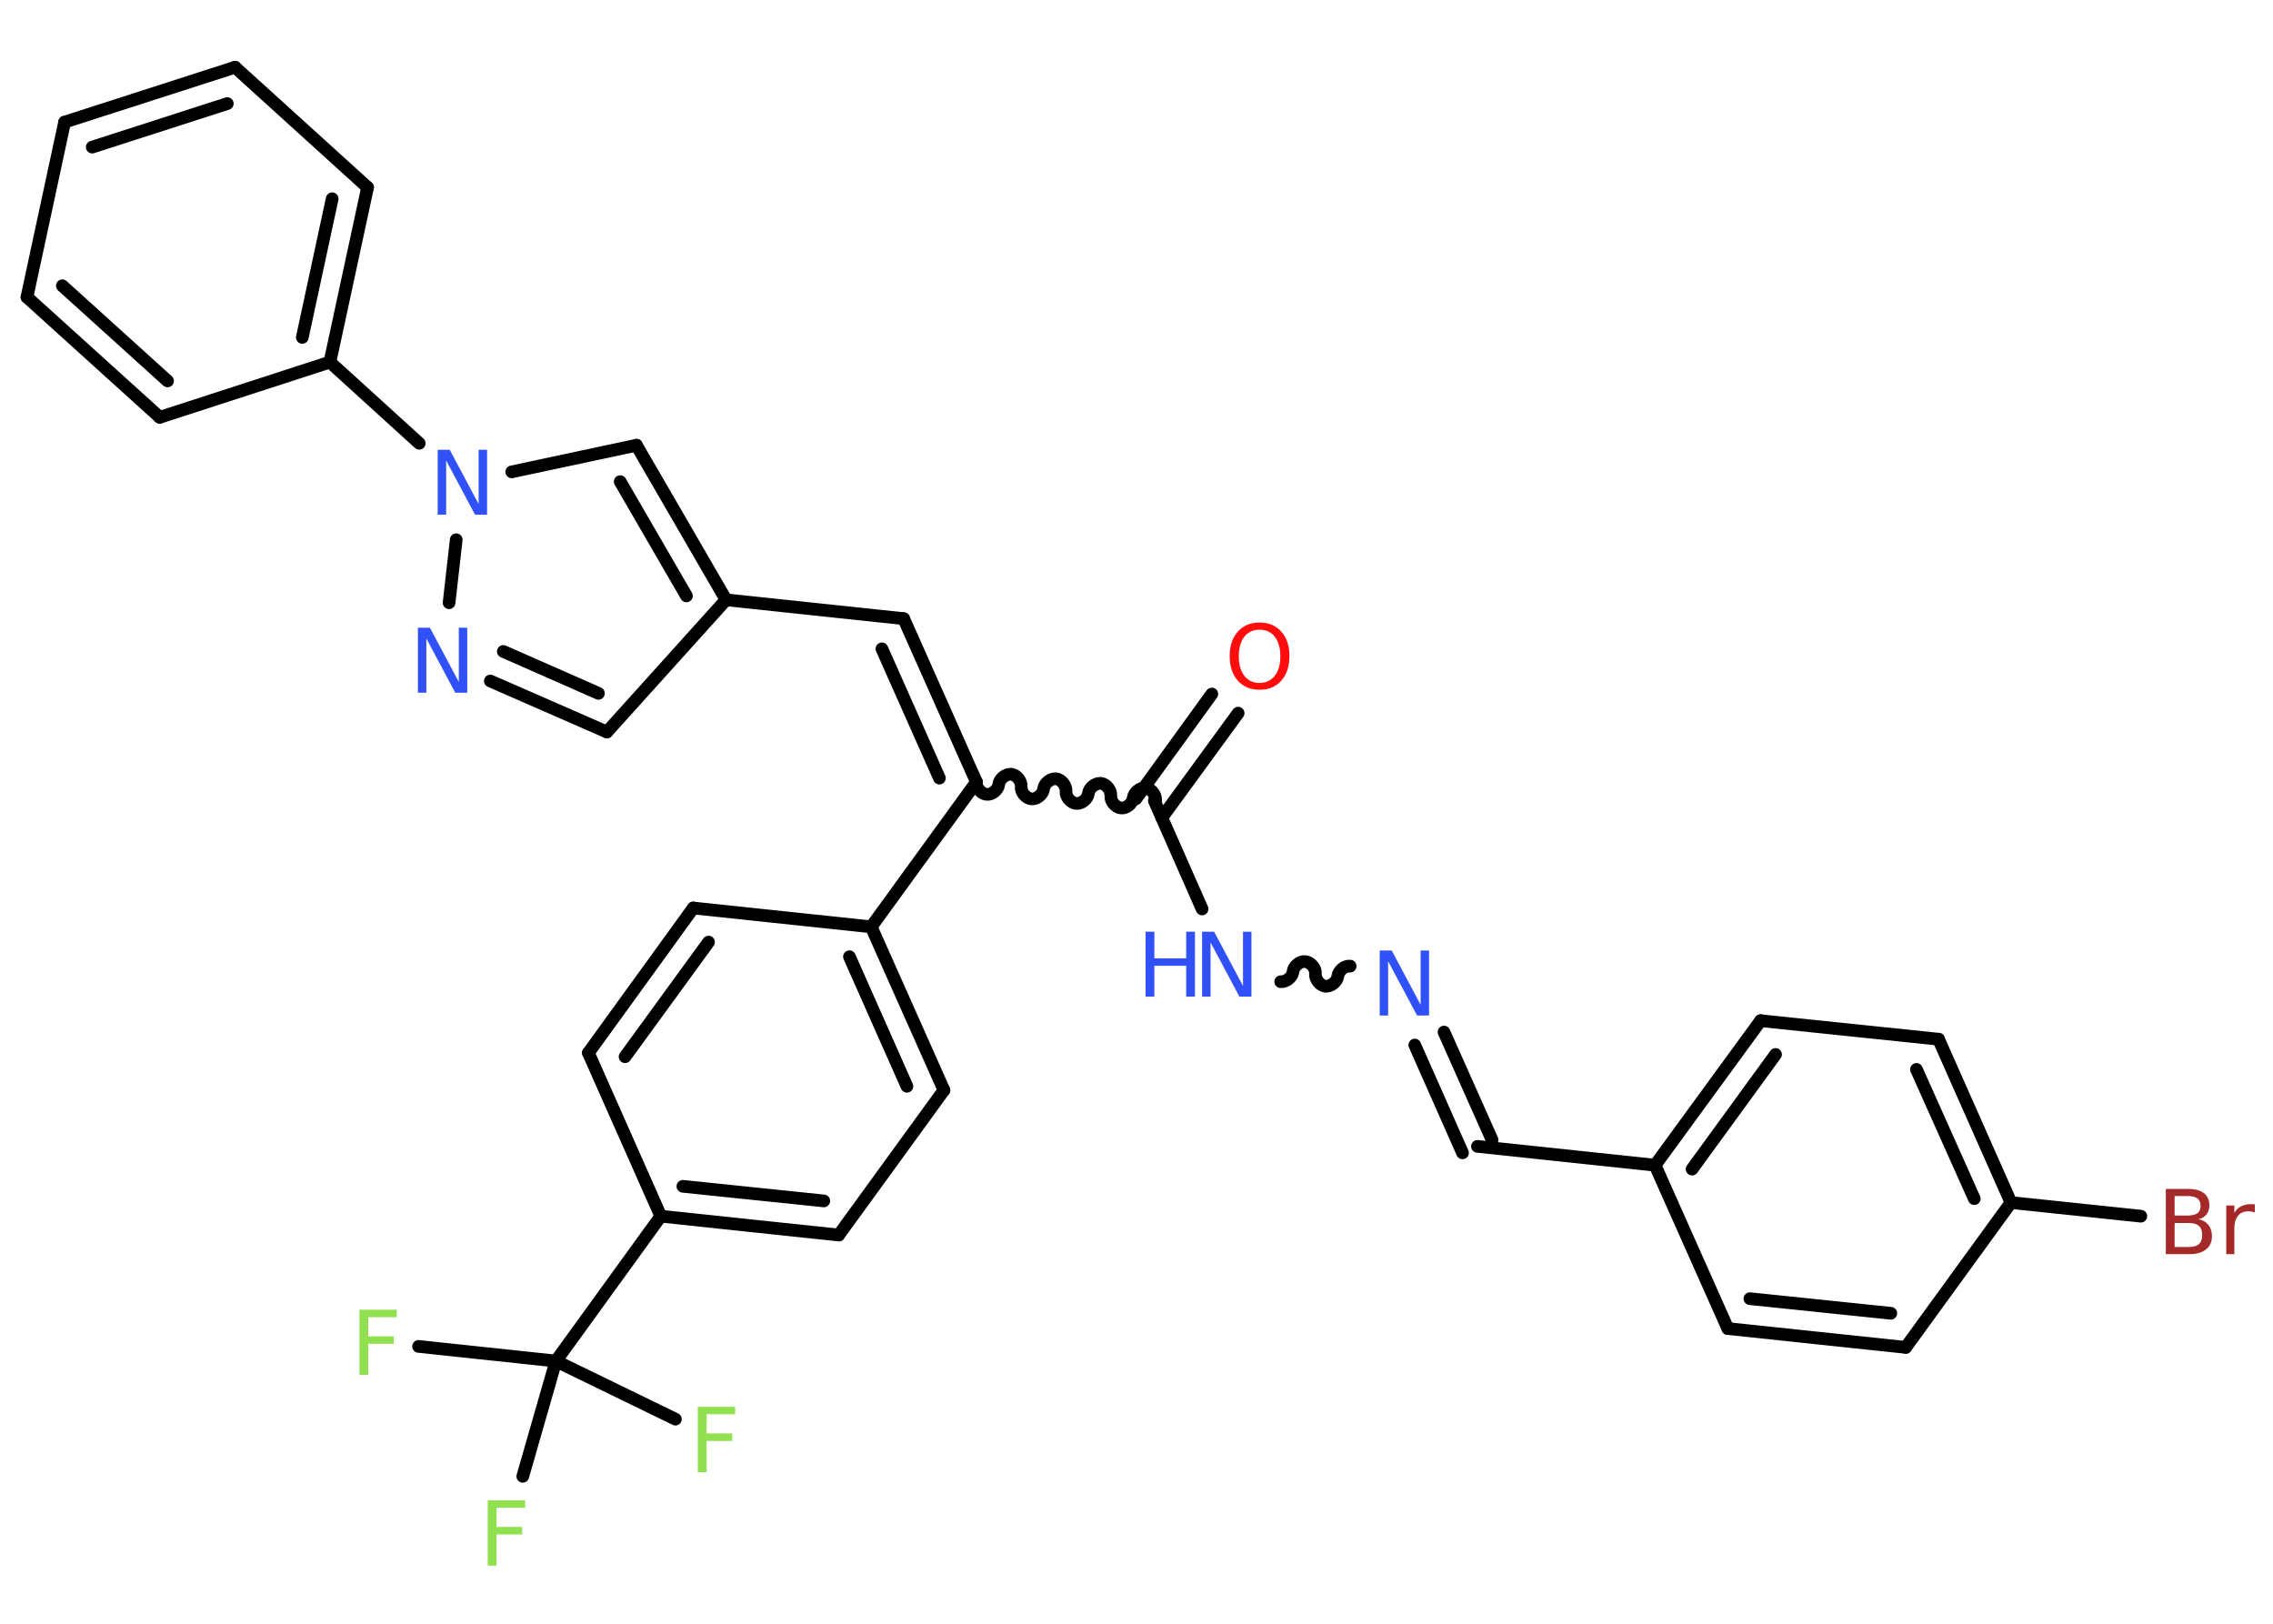 <?xml version='1.0' encoding='UTF-8'?>
<!DOCTYPE svg PUBLIC "-//W3C//DTD SVG 1.1//EN" "http://www.w3.org/Graphics/SVG/1.1/DTD/svg11.dtd">
<svg version='1.2' xmlns='http://www.w3.org/2000/svg' xmlns:xlink='http://www.w3.org/1999/xlink' width='70.0mm' height='50.0mm' viewBox='0 0 70.0 50.0'>
  <desc>Generated by the Chemistry Development Kit (http://github.com/cdk)</desc>
  <g stroke-linecap='round' stroke-linejoin='round' stroke='#000000' stroke-width='.39' fill='#3050F8'>
    <rect x='.0' y='.0' width='70.0' height='50.0' fill='#FFFFFF' stroke='none'/>
    <g id='mol1' class='mol'>
      <g id='mol1bnd1' class='bond'>
        <line x1='38.13' y1='21.96' x2='35.78' y2='25.18'/>
        <line x1='37.32' y1='21.37' x2='34.98' y2='24.6'/>
      </g>
      <line id='mol1bnd2' class='bond' x1='35.55' y1='24.66' x2='37.02' y2='27.99'/>
      <path id='mol1bnd3' class='bond' d='M41.58 29.75c-.17 -.02 -.36 .14 -.38 .31c-.02 .17 -.21 .32 -.38 .31c-.17 -.02 -.32 -.21 -.31 -.38c.02 -.17 -.14 -.36 -.31 -.38c-.17 -.02 -.36 .14 -.38 .31c-.02 .17 -.21 .32 -.38 .31' fill='none' stroke='#000000' stroke-width='.39'/>
      <g id='mol1bnd4' class='bond'>
        <line x1='44.47' y1='31.78' x2='45.95' y2='35.1'/>
        <line x1='43.57' y1='32.18' x2='45.04' y2='35.5'/>
      </g>
      <line id='mol1bnd5' class='bond' x1='45.5' y1='35.3' x2='50.97' y2='35.88'/>
      <g id='mol1bnd6' class='bond'>
        <line x1='54.22' y1='31.43' x2='50.97' y2='35.88'/>
        <line x1='54.68' y1='32.47' x2='52.11' y2='36.0'/>
      </g>
      <line id='mol1bnd7' class='bond' x1='54.22' y1='31.43' x2='59.7' y2='32.0'/>
      <g id='mol1bnd8' class='bond'>
        <line x1='61.93' y1='37.03' x2='59.7' y2='32.0'/>
        <line x1='60.8' y1='36.91' x2='59.02' y2='32.93'/>
      </g>
      <line id='mol1bnd9' class='bond' x1='61.93' y1='37.03' x2='65.93' y2='37.45'/>
      <line id='mol1bnd10' class='bond' x1='61.93' y1='37.03' x2='58.69' y2='41.49'/>
      <g id='mol1bnd11' class='bond'>
        <line x1='53.21' y1='40.91' x2='58.69' y2='41.49'/>
        <line x1='53.89' y1='39.99' x2='58.23' y2='40.44'/>
      </g>
      <line id='mol1bnd12' class='bond' x1='50.97' y1='35.88' x2='53.21' y2='40.91'/>
      <path id='mol1bnd13' class='bond' d='M30.07 24.08c-.02 .17 .14 .36 .31 .38c.17 .02 .36 -.14 .38 -.31c.02 -.17 .21 -.32 .38 -.31c.17 .02 .32 .21 .31 .38c-.02 .17 .14 .36 .31 .38c.17 .02 .36 -.14 .38 -.31c.02 -.17 .21 -.32 .38 -.31c.17 .02 .32 .21 .31 .38c-.02 .17 .14 .36 .31 .38c.17 .02 .36 -.14 .38 -.31c.02 -.17 .21 -.32 .38 -.31c.17 .02 .32 .21 .31 .38c-.02 .17 .14 .36 .31 .38c.17 .02 .36 -.14 .38 -.31c.02 -.17 .21 -.32 .38 -.31c.17 .02 .32 .21 .31 .38' fill='none' stroke='#000000' stroke-width='.39'/>
      <g id='mol1bnd14' class='bond'>
        <line x1='27.83' y1='19.05' x2='30.07' y2='24.08'/>
        <line x1='27.16' y1='19.98' x2='28.93' y2='23.96'/>
      </g>
      <line id='mol1bnd15' class='bond' x1='27.83' y1='19.05' x2='22.36' y2='18.47'/>
      <line id='mol1bnd16' class='bond' x1='22.36' y1='18.47' x2='18.69' y2='22.54'/>
      <g id='mol1bnd17' class='bond'>
        <line x1='15.1' y1='20.97' x2='18.69' y2='22.54'/>
        <line x1='15.5' y1='20.06' x2='18.43' y2='21.35'/>
      </g>
      <line id='mol1bnd18' class='bond' x1='13.83' y1='18.56' x2='14.05' y2='16.62'/>
      <line id='mol1bnd19' class='bond' x1='12.91' y1='13.65' x2='10.16' y2='11.15'/>
      <g id='mol1bnd20' class='bond'>
        <line x1='10.16' y1='11.15' x2='11.32' y2='5.77'/>
        <line x1='9.31' y1='10.39' x2='10.23' y2='6.12'/>
      </g>
      <line id='mol1bnd21' class='bond' x1='11.32' y1='5.77' x2='7.24' y2='2.07'/>
      <g id='mol1bnd22' class='bond'>
        <line x1='7.24' y1='2.07' x2='1.99' y2='3.76'/>
        <line x1='7.0' y1='3.19' x2='2.84' y2='4.53'/>
      </g>
      <line id='mol1bnd23' class='bond' x1='1.99' y1='3.76' x2='.83' y2='9.15'/>
      <g id='mol1bnd24' class='bond'>
        <line x1='.83' y1='9.15' x2='4.92' y2='12.85'/>
        <line x1='1.92' y1='8.8' x2='5.16' y2='11.73'/>
      </g>
      <line id='mol1bnd25' class='bond' x1='10.16' y1='11.15' x2='4.92' y2='12.85'/>
      <line id='mol1bnd26' class='bond' x1='15.76' y1='14.53' x2='19.6' y2='13.71'/>
      <g id='mol1bnd27' class='bond'>
        <line x1='22.36' y1='18.47' x2='19.6' y2='13.71'/>
        <line x1='21.14' y1='18.35' x2='19.1' y2='14.83'/>
      </g>
      <line id='mol1bnd28' class='bond' x1='30.07' y1='24.08' x2='26.83' y2='28.54'/>
      <g id='mol1bnd29' class='bond'>
        <line x1='29.07' y1='33.57' x2='26.83' y2='28.54'/>
        <line x1='27.93' y1='33.45' x2='26.16' y2='29.46'/>
      </g>
      <line id='mol1bnd30' class='bond' x1='29.07' y1='33.57' x2='25.83' y2='38.03'/>
      <g id='mol1bnd31' class='bond'>
        <line x1='20.35' y1='37.45' x2='25.83' y2='38.03'/>
        <line x1='21.03' y1='36.53' x2='25.37' y2='36.98'/>
      </g>
      <line id='mol1bnd32' class='bond' x1='20.35' y1='37.45' x2='17.12' y2='41.91'/>
      <line id='mol1bnd33' class='bond' x1='17.12' y1='41.91' x2='12.89' y2='41.46'/>
      <line id='mol1bnd34' class='bond' x1='17.12' y1='41.91' x2='16.1' y2='45.46'/>
      <line id='mol1bnd35' class='bond' x1='17.12' y1='41.91' x2='20.8' y2='43.7'/>
      <line id='mol1bnd36' class='bond' x1='20.35' y1='37.45' x2='18.12' y2='32.42'/>
      <g id='mol1bnd37' class='bond'>
        <line x1='21.35' y1='27.96' x2='18.12' y2='32.42'/>
        <line x1='21.82' y1='29.01' x2='19.25' y2='32.54'/>
      </g>
      <line id='mol1bnd38' class='bond' x1='26.83' y1='28.54' x2='21.35' y2='27.96'/>
      <path id='mol1atm1' class='atom' d='M38.79 19.39q-.3 .0 -.47 .22q-.17 .22 -.17 .6q.0 .38 .17 .6q.17 .22 .47 .22q.29 .0 .47 -.22q.17 -.22 .17 -.6q.0 -.38 -.17 -.6q-.17 -.22 -.47 -.22zM38.79 19.17q.42 .0 .67 .28q.25 .28 .25 .75q.0 .47 -.25 .76q-.25 .28 -.67 .28q-.42 .0 -.67 -.28q-.25 -.28 -.25 -.76q.0 -.47 .25 -.75q.25 -.28 .67 -.28z' stroke='none' fill='#FF0D0D'/>
      <g id='mol1atm3' class='atom'>
        <path d='M37.03 28.69h.36l.89 1.67v-1.67h.26v2.0h-.37l-.89 -1.67v1.67h-.26v-2.0z' stroke='none'/>
        <path d='M35.28 28.69h.27v.82h.98v-.82h.27v2.0h-.27v-.95h-.98v.95h-.27v-2.0z' stroke='none'/>
      </g>
      <path id='mol1atm4' class='atom' d='M42.5 29.27h.36l.89 1.67v-1.67h.26v2.0h-.37l-.89 -1.67v1.67h-.26v-2.0z' stroke='none'/>
      <path id='mol1atm10' class='atom' d='M66.97 37.66v.74h.43q.22 .0 .32 -.09q.1 -.09 .1 -.28q.0 -.19 -.1 -.28q-.1 -.09 -.32 -.09h-.43zM66.97 36.83v.6h.4q.2 .0 .3 -.07q.1 -.07 .1 -.23q.0 -.15 -.1 -.23q-.1 -.07 -.3 -.07h-.4zM66.7 36.61h.69q.31 .0 .48 .13q.17 .13 .17 .37q.0 .18 -.09 .29q-.09 .11 -.25 .14q.2 .04 .31 .18q.11 .14 .11 .34q.0 .27 -.18 .41q-.18 .15 -.52 .15h-.72v-2.0zM69.44 37.34q-.04 -.02 -.09 -.03q-.05 -.01 -.11 -.01q-.21 .0 -.32 .14q-.11 .14 -.11 .39v.79h-.25v-1.5h.25v.23q.08 -.14 .2 -.2q.13 -.07 .3 -.07q.03 .0 .06 .0q.03 .0 .07 .01v.25z' stroke='none' fill='#A62929'/>
      <path id='mol1atm17' class='atom' d='M12.88 19.33h.36l.89 1.67v-1.67h.26v2.0h-.37l-.89 -1.67v1.67h-.26v-2.0z' stroke='none'/>
      <path id='mol1atm18' class='atom' d='M13.49 13.85h.36l.89 1.67v-1.67h.26v2.0h-.37l-.89 -1.67v1.67h-.26v-2.0z' stroke='none'/>
      <path id='mol1atm31' class='atom' d='M11.07 40.33h1.15v.23h-.88v.59h.79v.23h-.79v.96h-.27v-2.0z' stroke='none' fill='#90E050'/>
      <path id='mol1atm32' class='atom' d='M15.02 46.2h1.15v.23h-.88v.59h.79v.23h-.79v.96h-.27v-2.0z' stroke='none' fill='#90E050'/>
      <path id='mol1atm33' class='atom' d='M21.49 43.32h1.15v.23h-.88v.59h.79v.23h-.79v.96h-.27v-2.0z' stroke='none' fill='#90E050'/>
    </g>
  </g>
</svg>
